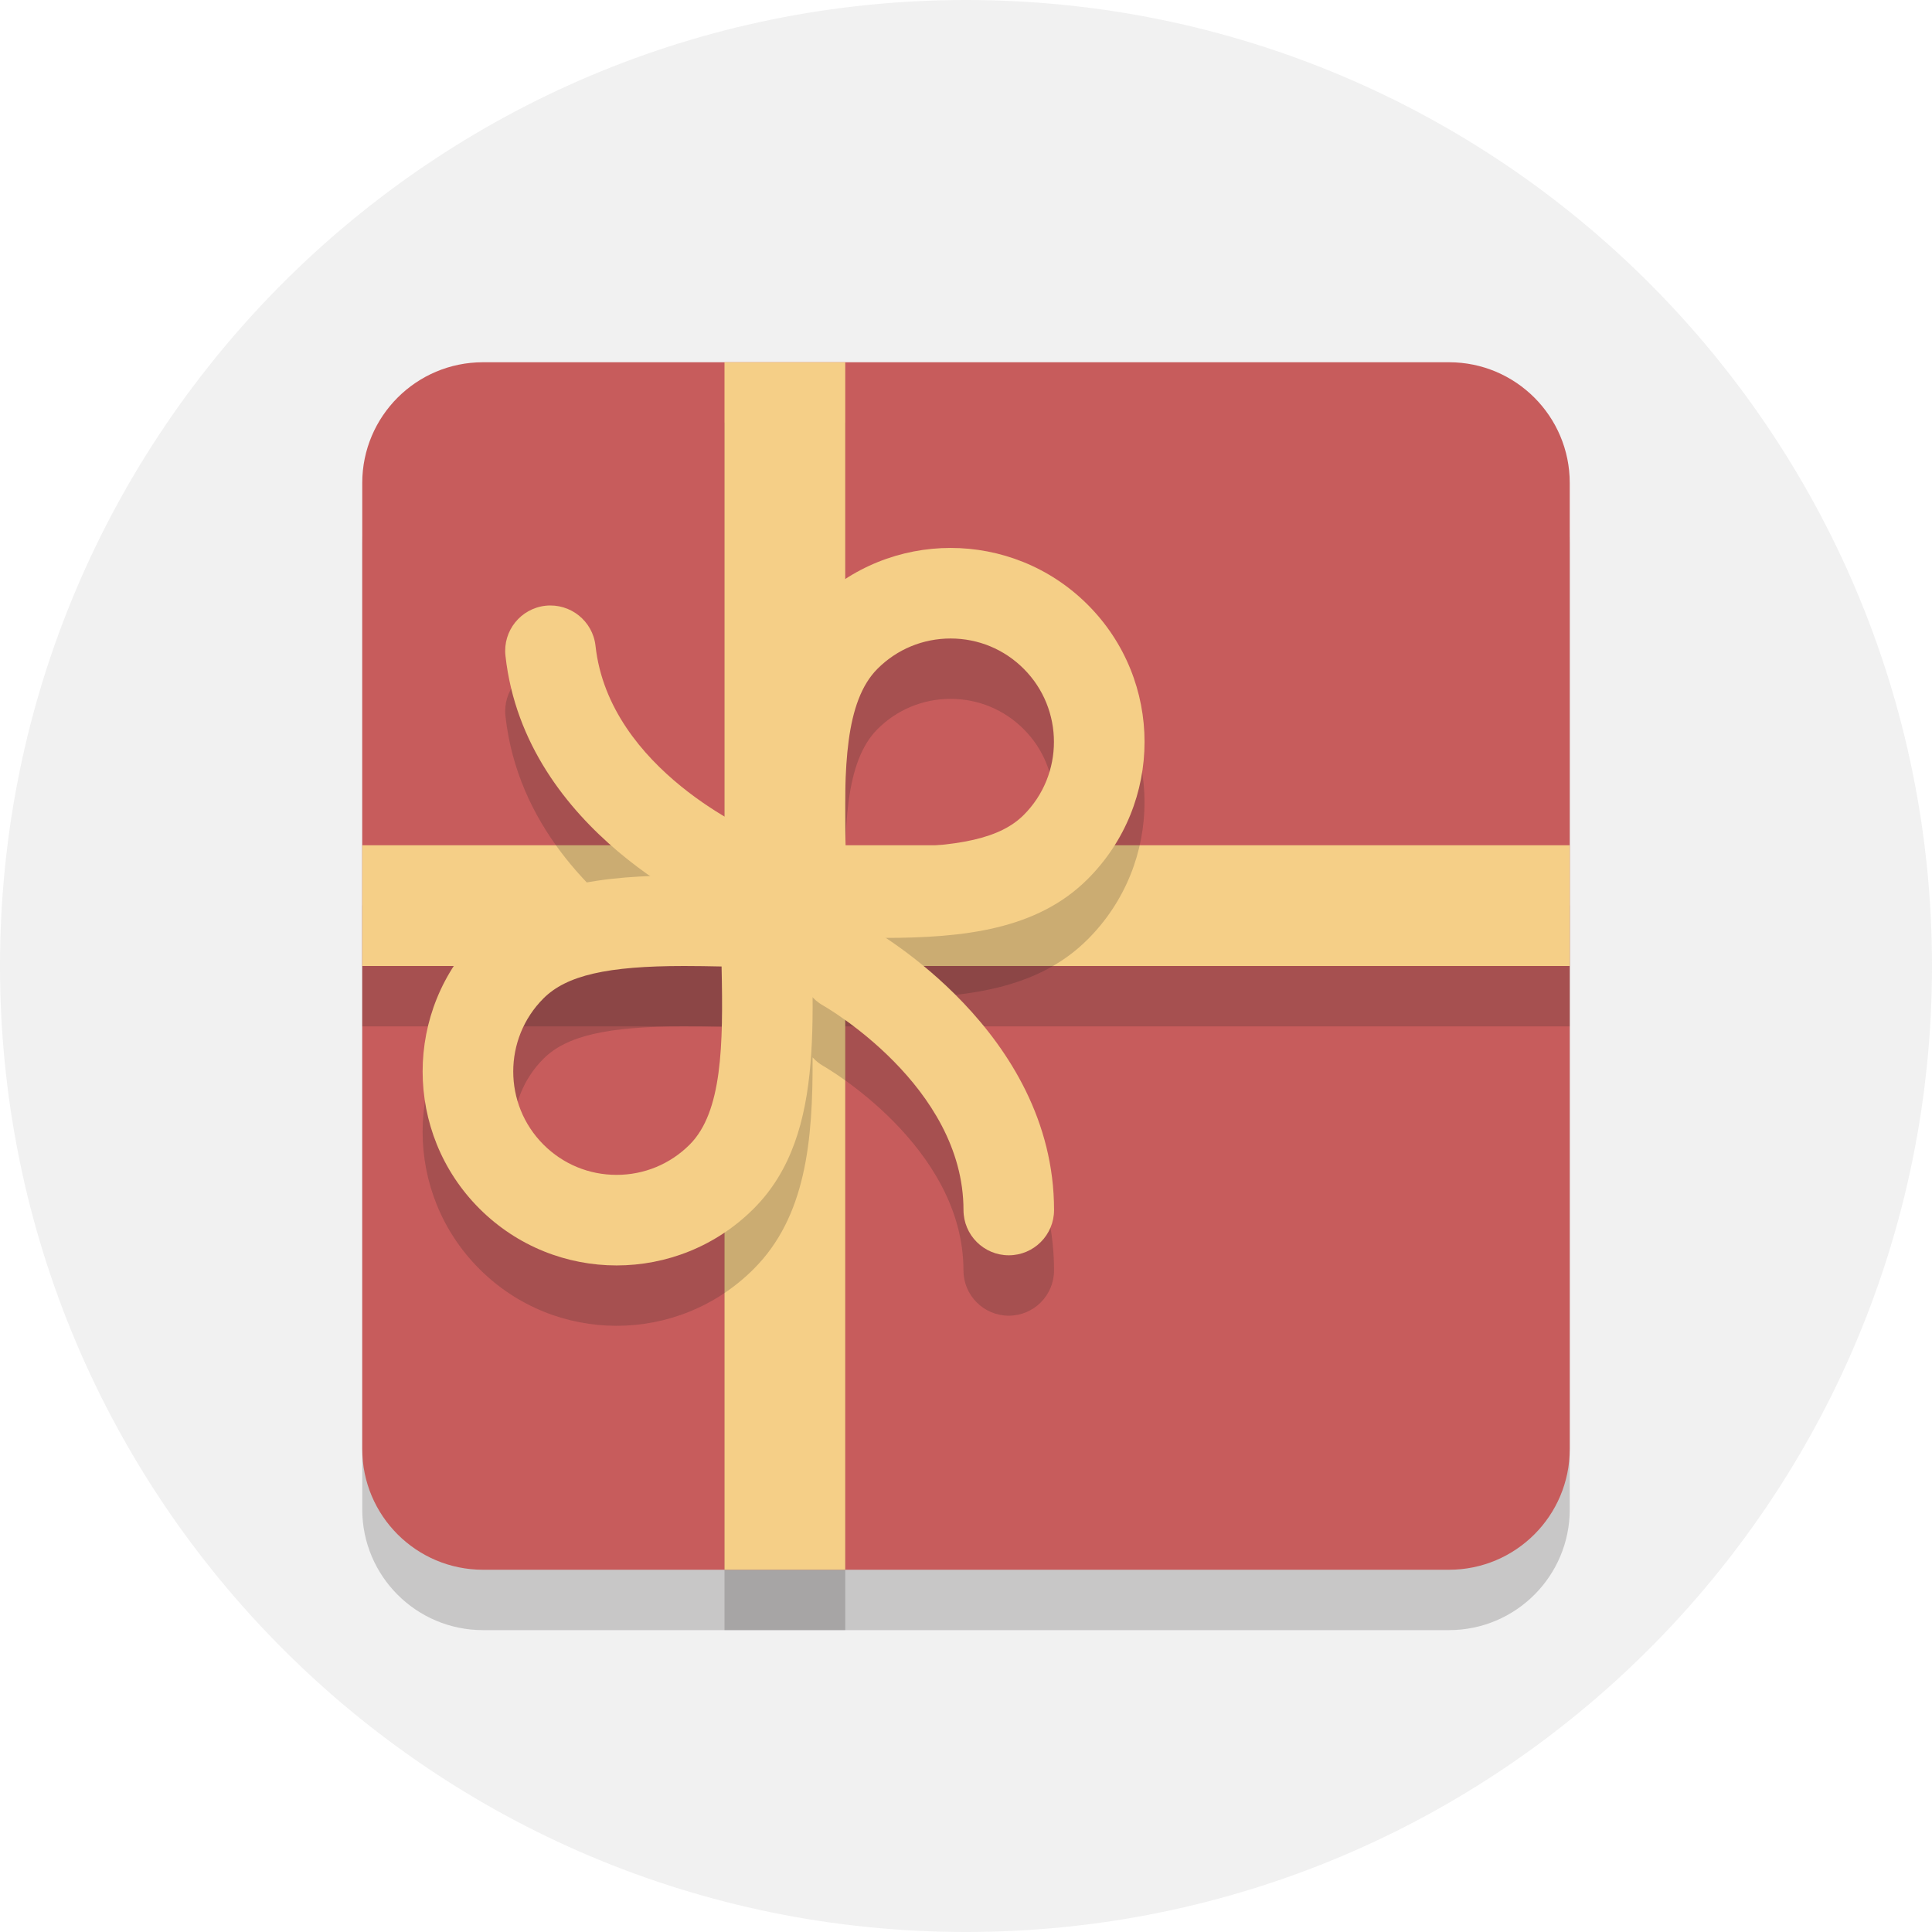 <?xml version="1.0" encoding="UTF-8" standalone="no"?>
<!-- Created with Inkscape (http://www.inkscape.org/) -->

<svg
   xmlns:dc="http://purl.org/dc/elements/1.1/"
   xmlns:cc="http://creativecommons.org/ns#"
   xmlns:rdf="http://www.w3.org/1999/02/22-rdf-syntax-ns#"
   xmlns:svg="http://www.w3.org/2000/svg"
   xmlns="http://www.w3.org/2000/svg"
   xmlns:sodipodi="http://sodipodi.sourceforge.net/DTD/sodipodi-0.dtd"
   xmlns:inkscape="http://www.inkscape.org/namespaces/inkscape"
   id="svg3336"
   version="1.1"
   inkscape:version="0.91 r13725"
   xml:space="preserve"
   width="80"
   height="80"
   viewBox="0 0 80 80"
   sodipodi:docname="showcase-logo.svg"><defs
     id="defs3340"><clipPath
       clipPathUnits="userSpaceOnUse"
       id="clipPath3350"><path
         d="M 0,64 64,64 64,0 0,0 0,64 Z"
         id="path3352"
         inkscape:connector-curvature="0" /></clipPath><clipPath
       clipPathUnits="userSpaceOnUse"
       id="clipPath3362"><path
         d="m 12,50 40,0 0,-40 -40,0 0,40 z"
         id="path3364"
         inkscape:connector-curvature="0" /></clipPath><clipPath
       clipPathUnits="userSpaceOnUse"
       id="clipPath3382"><path
         d="m 24,50 4,0 0,-40 -4,0 0,40 z"
         id="path3384"
         inkscape:connector-curvature="0" /></clipPath><clipPath
       clipPathUnits="userSpaceOnUse"
       id="clipPath3396"><path
         d="m 12,34 40,0 0,-4 -40,0 0,4 z"
         id="path3398"
         inkscape:connector-curvature="0" /></clipPath><clipPath
       clipPathUnits="userSpaceOnUse"
       id="clipPath3414"><path
         d="m 14,43.849 23.914,0 0,-23.768 -23.914,0 0,23.768 z"
         id="path3416"
         inkscape:connector-curvature="0" /></clipPath></defs><sodipodi:namedview
     pagecolor="#ffffff"
     bordercolor="#666666"
     borderopacity="1"
     objecttolerance="10"
     gridtolerance="10"
     guidetolerance="10"
     inkscape:pageopacity="0"
     inkscape:pageshadow="2"
     inkscape:window-width="1920"
     inkscape:window-height="1138"
     id="namedview3338"
     showgrid="false"
     inkscape:zoom="12.1125"
     inkscape:cx="27.203302"
     inkscape:cy="40"
     inkscape:window-x="1672"
     inkscape:window-y="-8"
     inkscape:window-maximized="1"
     inkscape:current-layer="g3344" /><g
     id="g3344"
     inkscape:groupmode="layer"
     inkscape:label="Elegant_circle-icons"
     transform="matrix(1.25,0,0,-1.25,0,80)"><g
       id="g3346"><g
         id="g3348"
         clip-path="url(#clipPath3350)"><g
           id="g3354"
           transform="translate(64,32)"><path
             d="m 0,0 c 0,-17.673 -14.327,-32 -32,-32 -17.673,0 -32,14.327 -32,32 0,17.673 14.327,32 32,32 C -14.327,32 0,17.673 0,0"
             style="fill:#e6e6e6;fill-opacity:0.561;fill-rule:nonzero;stroke:none"
             id="path3356"
             inkscape:connector-curvature="0" /></g><g
           id="g3358"><g
             id="g3360" /><g
             id="g3366"><g
               clip-path="url(#clipPath3362)"
               id="g3368"
               style="opacity:0.2"><g
                 transform="translate(52,14)"
                 id="g3370"><path
                   d="m 0,0 c 0,-2.209 -1.791,-4 -4,-4 l -32,0 c -2.209,0 -4,1.791 -4,4 l 0,32 c 0,2.209 1.791,4 4,4 l 32,0 c 2.209,0 4,-1.791 4,-4 L 0,0 Z"
                   style="fill:#231f20;fill-opacity:1;fill-rule:nonzero;stroke:none"
                   id="path3372"
                   inkscape:connector-curvature="0" /></g></g></g></g><g
           id="g3374"
           transform="translate(52,16)"><path
             d="m 0,0 c 0,-2.209 -1.791,-4 -4,-4 l -32,0 c -2.209,0 -4,1.791 -4,4 l 0,32 c 0,2.209 1.791,4 4,4 l 32,0 c 2.209,0 4,-1.791 4,-4 L 0,0 Z"
             style="fill:#c75c5c;fill-opacity:1;fill-rule:nonzero;stroke:none"
             id="path3376"
             inkscape:connector-curvature="0" /></g><g
           id="g3378"><g
             id="g3380" /><g
             id="g3386"><g
               clip-path="url(#clipPath3382)"
               id="g3388"
               style="opacity:0.2"><path
                 d="m 28,10 -4,0 0,40 4,0 0,-40 z"
                 style="fill:#231f20;fill-opacity:1;fill-rule:nonzero;stroke:none"
                 id="path3390"
                 inkscape:connector-curvature="0" /></g></g></g><g
           id="g3392"><g
             id="g3394" /><g
             id="g3400"><g
               clip-path="url(#clipPath3396)"
               id="g3402"
               style="opacity:0.2"><path
                 d="m 52,30 -40,0 0,4 40,0 0,-4 z"
                 style="fill:#231f20;fill-opacity:1;fill-rule:nonzero;stroke:none"
                 id="path3404"
                 inkscape:connector-curvature="0" /></g></g></g><path
           d="m 28,12 -4,0 0,40 4,0 0,-40 z"
           style="fill:#f5cf87;fill-opacity:1;fill-rule:nonzero;stroke:none"
           id="path3406"
           inkscape:connector-curvature="0" /><path
           d="m 52,32 -40,0 0,4 40,0 0,-4 z"
           style="fill:#f5cf87;fill-opacity:1;fill-rule:nonzero;stroke:none"
           id="path3408"
           inkscape:connector-curvature="0" /><g
           id="g3410"><g
             id="g3412" /><g
             id="g3418"><g
               clip-path="url(#clipPath3414)"
               id="g3420"
               style="opacity:0.2"><g
                 transform="translate(33.911,35.003)"
                 id="g3422"><path
                   d="m 0,0 c -0.762,-0.762 -2.111,-1.073 -4.657,-1.073 -0.408,0 -0.823,0.007 -1.243,0.016 -0.057,2.612 -0.021,4.822 1.057,5.9 0.647,0.647 1.507,1.003 2.421,1.003 C -1.507,5.846 -0.647,5.49 0,4.843 1.335,3.508 1.335,1.335 0,0 m -11.065,-10.919 c -0.647,-0.647 -1.507,-1.003 -2.422,-1.003 -0.914,0 -1.774,0.356 -2.421,1.003 -1.335,1.335 -1.335,3.508 0,4.843 0.762,0.762 2.111,1.073 4.656,1.073 0.409,0 0.824,-0.007 1.244,-0.016 0.057,-2.611 0.021,-4.822 -1.057,-5.9 M 2.121,6.964 c -1.254,1.255 -2.898,1.882 -4.543,1.882 -1.644,0 -3.288,-0.627 -4.542,-1.882 -1.831,-1.83 -1.991,-4.548 -1.944,-7.547 -0.631,0.291 -4.858,2.38 -5.277,6.186 -0.09,0.824 -0.835,1.415 -1.655,1.328 -0.823,-0.091 -1.417,-0.832 -1.327,-1.656 0.392,-3.564 2.86,-5.949 4.796,-7.3 -2.237,-0.087 -4.222,-0.493 -5.659,-1.929 -2.509,-2.509 -2.509,-6.577 0,-9.086 1.255,-1.255 2.899,-1.882 4.543,-1.882 1.645,0 3.289,0.627 4.543,1.882 1.721,1.72 1.966,4.225 1.951,7.01 0.102,-0.108 0.215,-0.207 0.351,-0.283 0.047,-0.026 4.647,-2.655 4.647,-6.774 0,-0.828 0.672,-1.5 1.5,-1.5 0.829,0 1.5,0.672 1.5,1.5 0,4.851 -4.008,7.978 -5.575,9.016 2.656,0.006 5.037,0.295 6.691,1.95 2.509,2.509 2.509,6.576 0,9.085"
                   style="fill:#231f20;fill-opacity:1;fill-rule:nonzero;stroke:none"
                   id="path3424"
                   inkscape:connector-curvature="0" /></g></g></g></g><g
           id="g3426"
           transform="translate(31.49,45.849)"><path
             d="m 0,0 c -1.644,0 -3.288,-0.627 -4.543,-1.882 -2.509,-2.509 -1.882,-6.684 -1.882,-10.967 1.428,0 2.844,-0.07 4.19,-0.07 2.692,0 5.105,0.279 6.778,1.952 2.509,2.509 2.509,6.576 0,9.085 C 3.288,-0.627 1.644,0 0,0 m 0,-3 c 0.915,0 1.775,-0.356 2.422,-1.003 1.335,-1.335 1.335,-3.508 0,-4.843 -0.762,-0.762 -2.112,-1.073 -4.657,-1.073 -0.408,0 -0.823,0.007 -1.243,0.016 -0.058,2.612 -0.021,4.822 1.056,5.9 C -1.775,-3.356 -0.915,-3 0,-3"
             style="fill:#f5cf87;fill-opacity:1;fill-rule:nonzero;stroke:none"
             id="path3428"
             inkscape:connector-curvature="0" /></g><g
           id="g3430"
           transform="translate(22.66,35)"><path
             d="m 0,0 c -2.692,0 -5.105,-0.279 -6.778,-1.951 -2.509,-2.509 -2.509,-6.577 0,-9.086 1.255,-1.255 2.899,-1.882 4.543,-1.882 1.644,0 3.288,0.627 4.543,1.882 C 4.817,-8.528 4.19,-4.353 4.19,-0.07 2.762,-0.07 1.346,0 0,0 m 0,-3 c 0.408,0 0.823,-0.007 1.243,-0.016 0.058,-2.612 0.021,-4.822 -1.056,-5.9 -0.647,-0.647 -1.507,-1.003 -2.422,-1.003 -0.915,0 -1.775,0.356 -2.422,1.003 -1.335,1.335 -1.335,3.508 0,4.843 C -3.895,-3.311 -2.546,-3 0,-3"
             style="fill:#f5cf87;fill-opacity:1;fill-rule:nonzero;stroke:none"
             id="path3432"
             inkscape:connector-curvature="0" /></g><g
           id="g3434"
           transform="translate(33.417,22.417)"><path
             d="m 0,0 c -0.828,0 -1.5,0.672 -1.5,1.5 0,4.118 -4.601,6.747 -4.647,6.772 -0.721,0.406 -0.981,1.318 -0.579,2.041 0.403,0.721 1.312,0.983 2.036,0.583 C -4.437,10.755 1.5,7.399 1.5,1.5 1.5,0.672 0.828,0 0,0"
             style="fill:#f5cf87;fill-opacity:1;fill-rule:nonzero;stroke:none"
             id="path3436"
             inkscape:connector-curvature="0" /></g><g
           id="g3438"
           transform="translate(24.502,33.5)"><path
             d="m 0,0 c -0.192,0 -0.389,0.037 -0.578,0.116 -0.267,0.112 -6.534,2.798 -7.18,8.662 -0.091,0.824 0.504,1.565 1.327,1.656 0.822,0.088 1.565,-0.504 1.656,-1.328 C -4.322,4.98 0.531,2.904 0.58,2.884 1.344,2.564 1.704,1.686 1.385,0.921 1.145,0.346 0.587,0 0,0"
             style="fill:#f5cf87;fill-opacity:1;fill-rule:nonzero;stroke:none"
             id="path3440"
             inkscape:connector-curvature="0" /></g></g></g></g></svg>